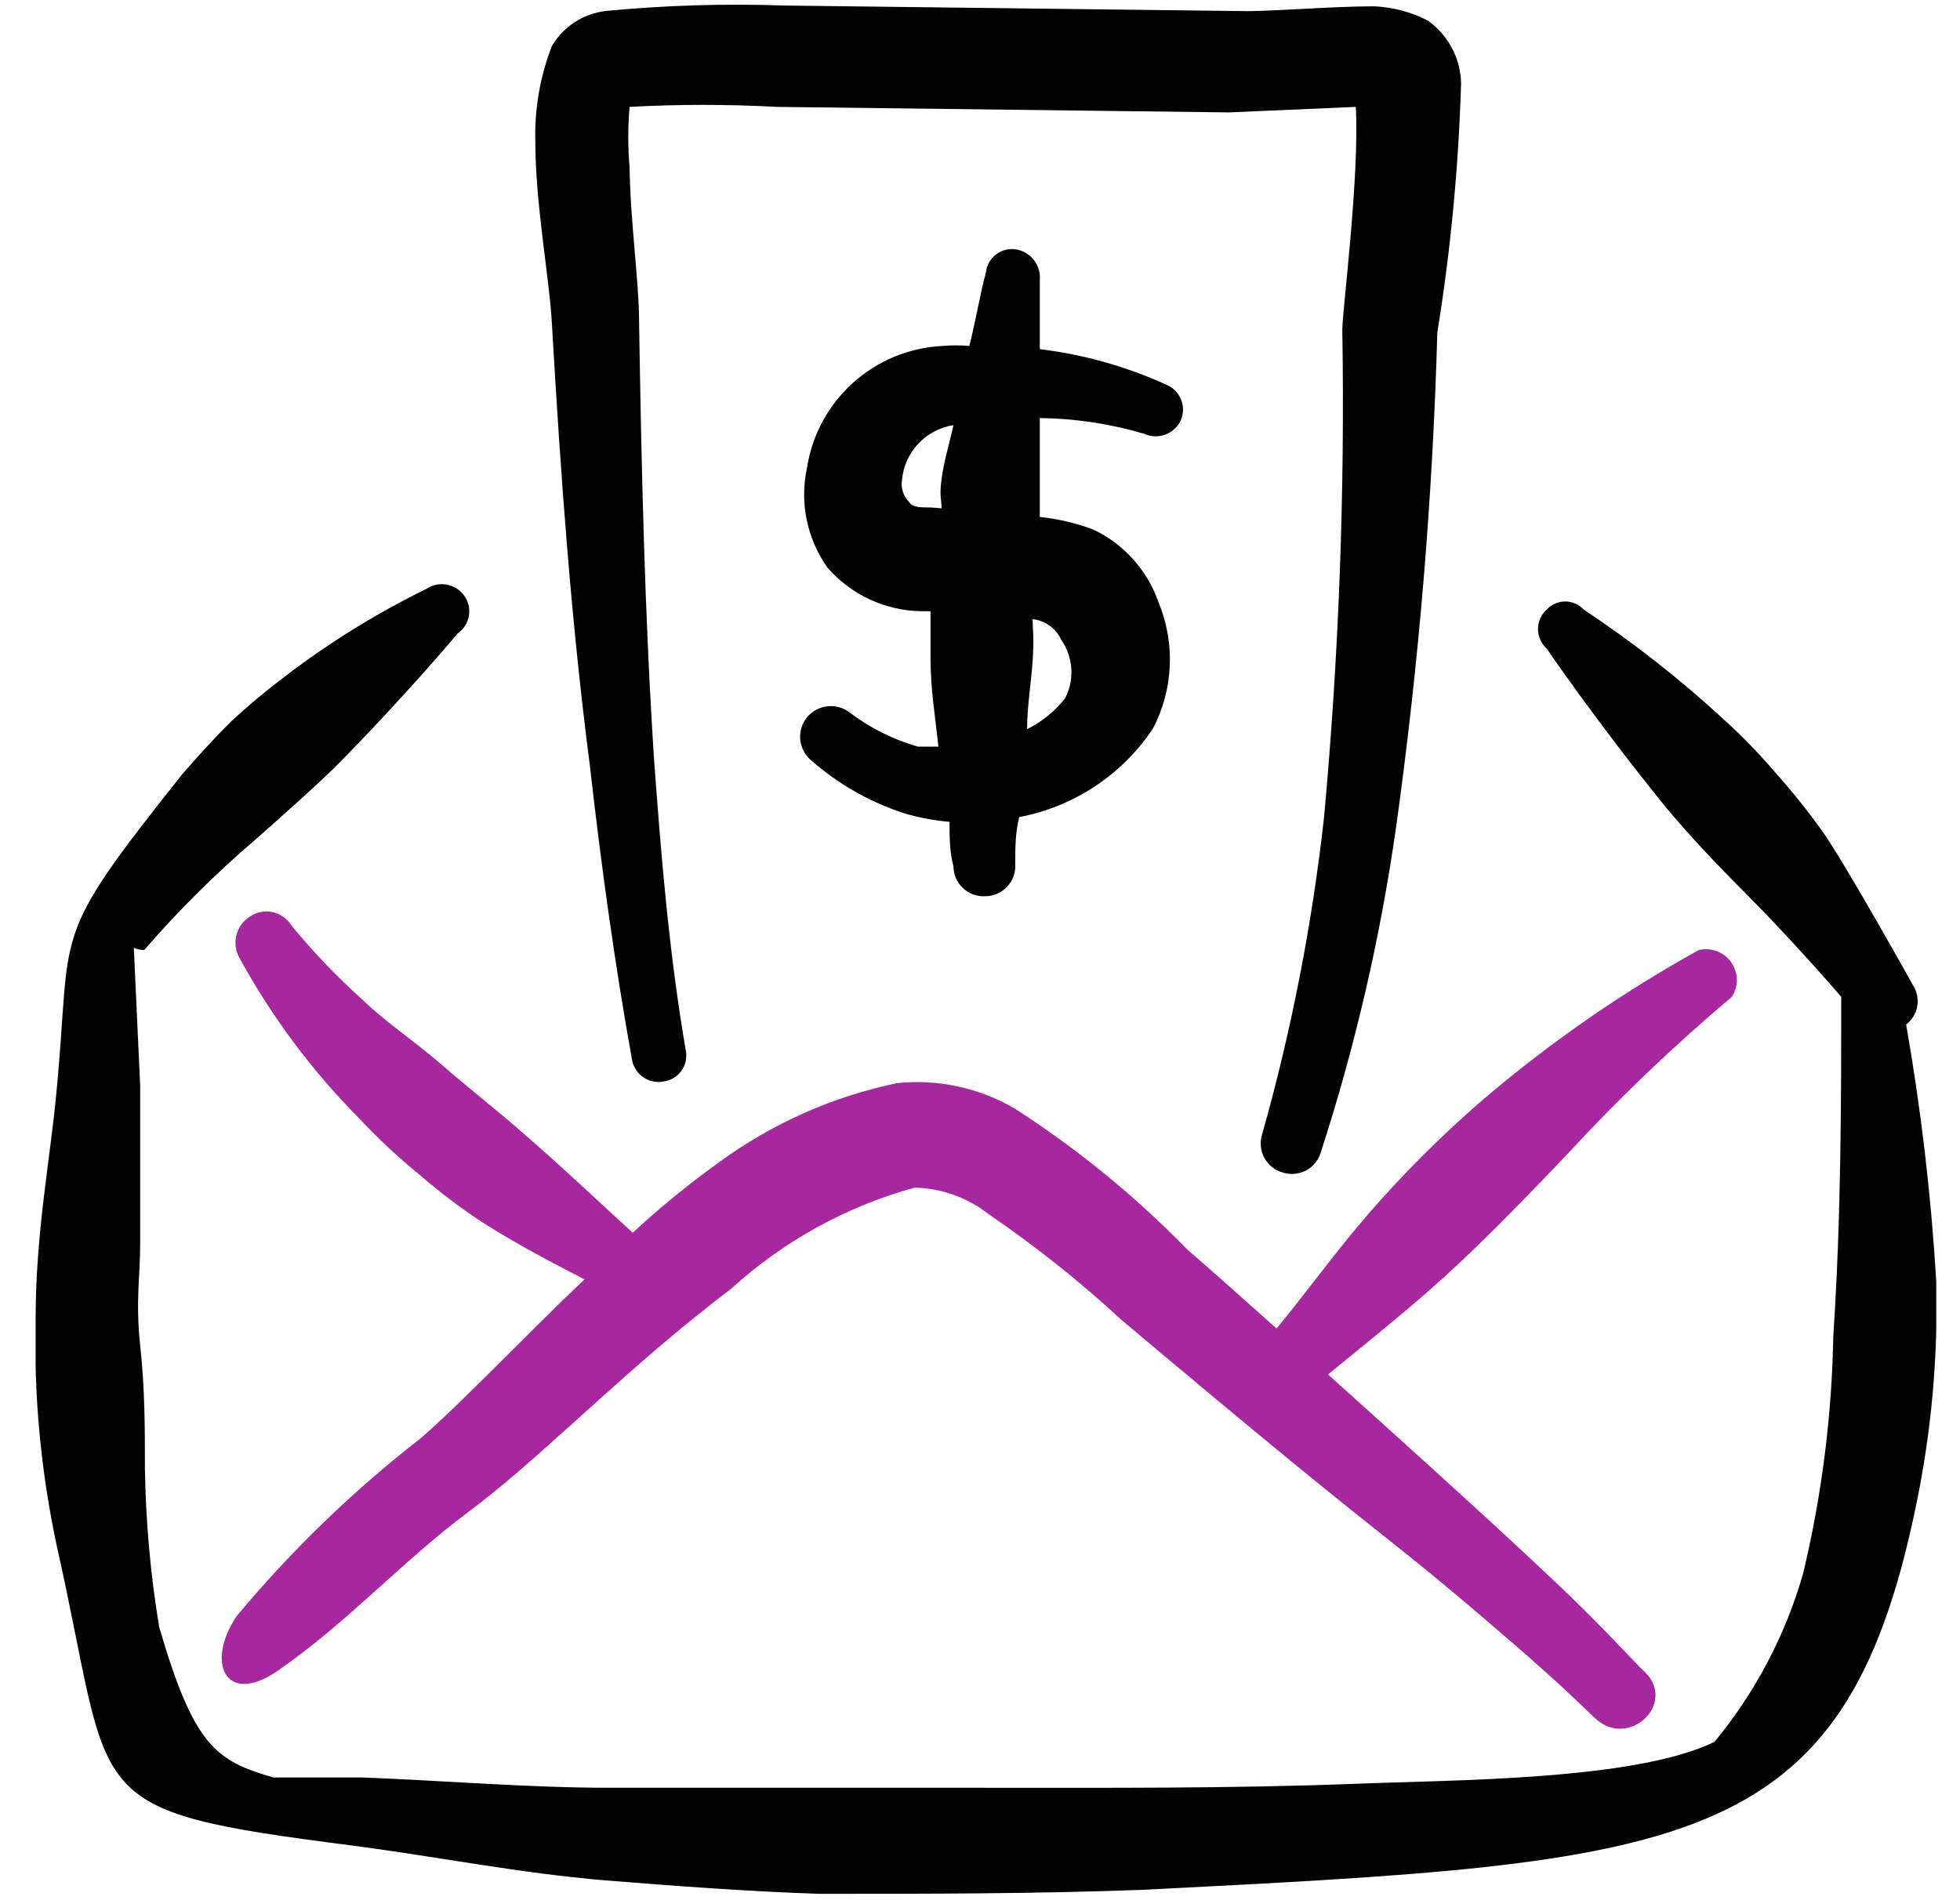 <svg width="33" height="32" viewBox="0 0 33 32" fill="none" xmlns="http://www.w3.org/2000/svg">
<g clip-path="url(#clip0_109_3480)">
<path fill-rule="evenodd" clip-rule="evenodd" d="M19.88 7.08C19.904 7.025 19.917 6.965 19.918 6.905C19.919 6.845 19.908 6.785 19.886 6.73C19.863 6.674 19.83 6.623 19.788 6.58C19.746 6.537 19.695 6.503 19.64 6.48C18.964 6.172 18.244 5.969 17.507 5.88V4.72C17.518 4.599 17.484 4.477 17.409 4.381C17.335 4.284 17.227 4.22 17.107 4.2C17.048 4.19 16.988 4.193 16.93 4.208C16.872 4.222 16.818 4.248 16.77 4.285C16.723 4.321 16.684 4.366 16.654 4.418C16.625 4.47 16.607 4.527 16.6 4.586C16.493 4.986 16.427 5.413 16.32 5.826C16.169 5.813 16.018 5.813 15.867 5.826C15.308 5.854 14.777 6.073 14.361 6.447C13.946 6.821 13.672 7.327 13.587 7.88C13.524 8.169 13.523 8.467 13.583 8.756C13.642 9.046 13.762 9.319 13.933 9.56C14.131 9.787 14.375 9.97 14.648 10.097C14.922 10.223 15.219 10.29 15.52 10.293H15.667V11.093C15.667 11.6 15.747 12.08 15.8 12.573H15.453C15.039 12.455 14.65 12.261 14.307 12C14.2 11.917 14.065 11.879 13.931 11.894C13.796 11.909 13.673 11.976 13.587 12.08C13.544 12.133 13.511 12.194 13.492 12.26C13.473 12.326 13.467 12.395 13.474 12.463C13.482 12.531 13.502 12.597 13.536 12.657C13.569 12.717 13.613 12.77 13.667 12.813C14.118 13.207 14.644 13.506 15.213 13.693C15.465 13.769 15.725 13.818 15.987 13.84C15.987 14.093 15.987 14.347 16.053 14.586C16.053 14.655 16.067 14.723 16.094 14.787C16.122 14.85 16.161 14.907 16.211 14.954C16.261 15.002 16.32 15.039 16.385 15.062C16.449 15.086 16.518 15.097 16.587 15.093C16.656 15.093 16.724 15.079 16.787 15.052C16.85 15.025 16.907 14.985 16.955 14.935C17.002 14.886 17.039 14.826 17.063 14.762C17.087 14.697 17.097 14.629 17.093 14.56C17.093 14.293 17.093 14.027 17.16 13.76C17.616 13.674 18.051 13.497 18.438 13.241C18.825 12.984 19.156 12.653 19.413 12.267C19.583 11.941 19.679 11.583 19.695 11.217C19.712 10.851 19.647 10.485 19.507 10.146C19.415 9.88 19.271 9.634 19.083 9.424C18.895 9.213 18.668 9.042 18.413 8.92C18.122 8.81 17.817 8.738 17.507 8.706V8.173V7.04C18.103 7.047 18.695 7.137 19.267 7.306C19.378 7.357 19.505 7.361 19.62 7.319C19.734 7.276 19.828 7.19 19.88 7.08ZM17.933 11.76C17.761 11.978 17.542 12.156 17.293 12.28C17.293 11.893 17.36 11.52 17.387 11.12C17.413 10.72 17.387 10.653 17.387 10.427C17.49 10.438 17.588 10.476 17.672 10.537C17.757 10.597 17.824 10.679 17.867 10.773C17.966 10.916 18.025 11.083 18.037 11.257C18.049 11.431 18.013 11.605 17.933 11.76ZM15.667 8.546C15.507 8.546 15.36 8.546 15.307 8.453C15.258 8.405 15.222 8.346 15.201 8.281C15.18 8.216 15.175 8.147 15.187 8.08C15.208 7.852 15.305 7.637 15.462 7.471C15.619 7.304 15.827 7.195 16.053 7.16C15.987 7.466 15.893 7.76 15.853 8.066C15.813 8.373 15.853 8.4 15.853 8.56L15.667 8.546Z" fill="#020202"/>
<path fill-rule="evenodd" clip-rule="evenodd" d="M9.933 12.906C10.12 14.56 10.347 16.213 10.64 17.84C10.65 17.9 10.671 17.957 10.704 18.009C10.736 18.06 10.778 18.105 10.828 18.139C10.877 18.174 10.934 18.199 10.993 18.211C11.053 18.224 11.114 18.225 11.173 18.213C11.233 18.205 11.29 18.185 11.341 18.154C11.393 18.123 11.437 18.082 11.472 18.034C11.507 17.985 11.532 17.93 11.545 17.871C11.557 17.813 11.558 17.752 11.547 17.693C11.267 16.067 11.133 14.44 11.013 12.8C10.853 10.347 10.8 7.88 10.76 5.413C10.76 4.746 10.613 3.746 10.6 2.813C10.571 2.476 10.571 2.137 10.6 1.8C11.426 1.755 12.254 1.755 13.08 1.8L20.693 1.893L22.827 1.8C22.893 2.946 22.6 5.253 22.6 5.546C22.645 8.288 22.543 11.03 22.293 13.76C22.093 15.563 21.745 17.347 21.253 19.093C21.231 19.159 21.222 19.228 21.228 19.297C21.233 19.366 21.253 19.434 21.285 19.495C21.318 19.556 21.362 19.61 21.416 19.653C21.471 19.697 21.533 19.728 21.6 19.747C21.665 19.767 21.733 19.774 21.801 19.767C21.868 19.761 21.934 19.741 21.994 19.709C22.053 19.676 22.106 19.632 22.148 19.579C22.191 19.526 22.222 19.465 22.24 19.4C22.819 17.613 23.243 15.78 23.507 13.92C23.891 11.161 24.122 8.384 24.2 5.6C24.425 4.21 24.558 2.807 24.6 1.4C24.595 1.193 24.542 0.99 24.445 0.807C24.347 0.624 24.209 0.467 24.04 0.346C23.759 0.201 23.45 0.12 23.133 0.106C22.413 0.106 21.32 0.2 20.88 0.186L13.2 0.093C12.195 0.058 11.188 0.089 10.187 0.186C10.003 0.21 9.827 0.274 9.672 0.376C9.517 0.478 9.388 0.614 9.293 0.773C9.093 1.287 8.998 1.835 9.013 2.386C9.013 3.44 9.253 4.693 9.293 5.466C9.44 8 9.613 10.44 9.933 12.906Z" fill="#020202"/>
<path fill-rule="evenodd" clip-rule="evenodd" d="M32.093 17.253C32.191 17.179 32.258 17.071 32.28 16.95C32.302 16.829 32.278 16.704 32.213 16.6C32.213 16.6 31.093 14.586 30.693 14.013C30.445 13.666 30.178 13.332 29.893 13.013C29.62 12.692 29.326 12.389 29.013 12.107C28.281 11.432 27.496 10.817 26.667 10.267C26.627 10.223 26.578 10.189 26.524 10.165C26.471 10.142 26.412 10.129 26.353 10.129C26.294 10.129 26.236 10.142 26.182 10.165C26.128 10.189 26.08 10.223 26.04 10.267C25.994 10.308 25.958 10.358 25.933 10.414C25.908 10.471 25.895 10.532 25.895 10.593C25.895 10.655 25.908 10.716 25.933 10.772C25.958 10.828 25.994 10.879 26.04 10.92C26.04 10.92 26.853 12.12 28.04 13.586C28.44 14.066 28.893 14.546 29.373 15.027C29.853 15.507 30.507 16.213 31 16.787C31 18.52 31 20.493 30.867 22.493C30.843 23.841 30.673 25.182 30.36 26.493C30.063 27.533 29.555 28.5 28.867 29.333C27.533 29.986 24.467 29.973 22.813 30.04C20.733 30.12 18.64 30.107 16.547 30.107H12.8H10.293C8.88 30.107 7.493 29.986 6.08 29.933H4.6C3.64 29.653 3.267 29.413 2.68 27.4C2.534 26.518 2.454 25.627 2.44 24.733C2.44 24.053 2.44 23.4 2.36 22.653C2.28 21.907 2.36 21.506 2.36 20.947V18.28L2.253 15.96C2.308 15.985 2.367 15.998 2.427 16C3.006 15.332 3.634 14.707 4.307 14.133C4.773 13.72 5.227 13.32 5.64 12.92C6.827 11.72 7.707 10.666 7.707 10.666C7.756 10.632 7.799 10.588 7.831 10.537C7.863 10.486 7.885 10.429 7.895 10.369C7.905 10.309 7.903 10.248 7.889 10.19C7.875 10.131 7.849 10.075 7.813 10.027C7.741 9.929 7.634 9.864 7.515 9.844C7.396 9.824 7.273 9.851 7.173 9.92C6.331 10.333 5.531 10.829 4.787 11.4C4.472 11.637 4.169 11.891 3.88 12.16C3.6 12.44 3.333 12.733 3.067 13.04C0.787 15.906 1.227 15.56 0.947 18.427C0.853 19.453 0.6 20.773 0.6 22.186C0.566 23.485 0.687 24.783 0.96 26.053C1.933 30.373 1.253 30.48 5.933 31.08C7.36 31.267 8.76 31.547 10.187 31.666C11.36 31.76 12.587 31.853 13.8 31.893C15.587 31.893 17.413 31.893 19.227 31.826C28.4 31.36 31.04 31.24 32.253 25.387C32.517 24.133 32.633 22.853 32.6 21.573C32.513 20.125 32.344 18.683 32.093 17.253Z" fill="#020202"/>
<path fill-rule="evenodd" clip-rule="evenodd" d="M4.68 28.133C5.84 27.333 6.787 26.28 7.88 25.466C8.973 24.653 10.16 23.44 11.547 22.306C11.8 22.106 12.053 21.893 12.307 21.706C13.189 20.902 14.249 20.317 15.4 20C15.856 20.011 16.296 20.17 16.653 20.453C17.438 20.989 18.182 21.581 18.88 22.226C23.96 26.506 22.973 25.506 25.68 27.853C26.28 28.386 26.28 28.386 26.853 28.933C27.427 29.48 28.293 28.653 27.64 28.106C26.733 27.16 26.56 26.986 25.587 26.08C24.613 25.173 23.44 24.12 22.36 23.146C23.107 22.533 23.867 21.933 24.56 21.28C25.253 20.626 25.787 20.066 26.373 19.453C27.245 18.506 28.176 17.616 29.16 16.786C29.216 16.699 29.245 16.597 29.243 16.493C29.24 16.389 29.207 16.288 29.146 16.203C29.086 16.119 29.002 16.054 28.904 16.018C28.807 15.982 28.701 15.975 28.6 16C27.29 16.726 26.057 17.584 24.92 18.56C24.255 19.138 23.631 19.762 23.053 20.426C22.507 21.053 22 21.76 21.493 22.373C20.987 21.92 20.48 21.466 19.987 21.04C19.111 20.14 18.136 19.344 17.08 18.666C16.484 18.319 15.793 18.169 15.107 18.24C14.023 18.464 12.999 18.919 12.107 19.573C11.598 19.938 11.112 20.334 10.653 20.76C10.04 20.2 9.453 19.64 8.773 19.053C8.333 18.666 7.867 18.306 7.44 17.933C7.013 17.56 6.493 17.213 6.107 16.84C5.676 16.452 5.275 16.033 4.907 15.586C4.872 15.529 4.825 15.479 4.77 15.44C4.714 15.4 4.652 15.373 4.585 15.359C4.519 15.346 4.451 15.346 4.384 15.36C4.318 15.373 4.255 15.401 4.2 15.44C4.087 15.514 4.007 15.629 3.977 15.761C3.947 15.893 3.97 16.031 4.04 16.146C4.575 17.123 5.244 18.021 6.027 18.813C6.351 19.161 6.698 19.486 7.067 19.786C7.42 20.093 7.794 20.373 8.187 20.626C8.76 20.986 9.28 21.253 9.84 21.546C8.8 22.533 7.853 23.546 7.093 24.213C5.953 25.098 4.911 26.104 3.987 27.213C3.453 28 3.8 28.746 4.68 28.133Z" fill="#A7289E"/>
</g>
<defs>
<clipPath id="clip0_109_3480">
<rect width="32" height="32" fill="white" transform="translate(0.6)"/>
</clipPath>
</defs>
</svg>
